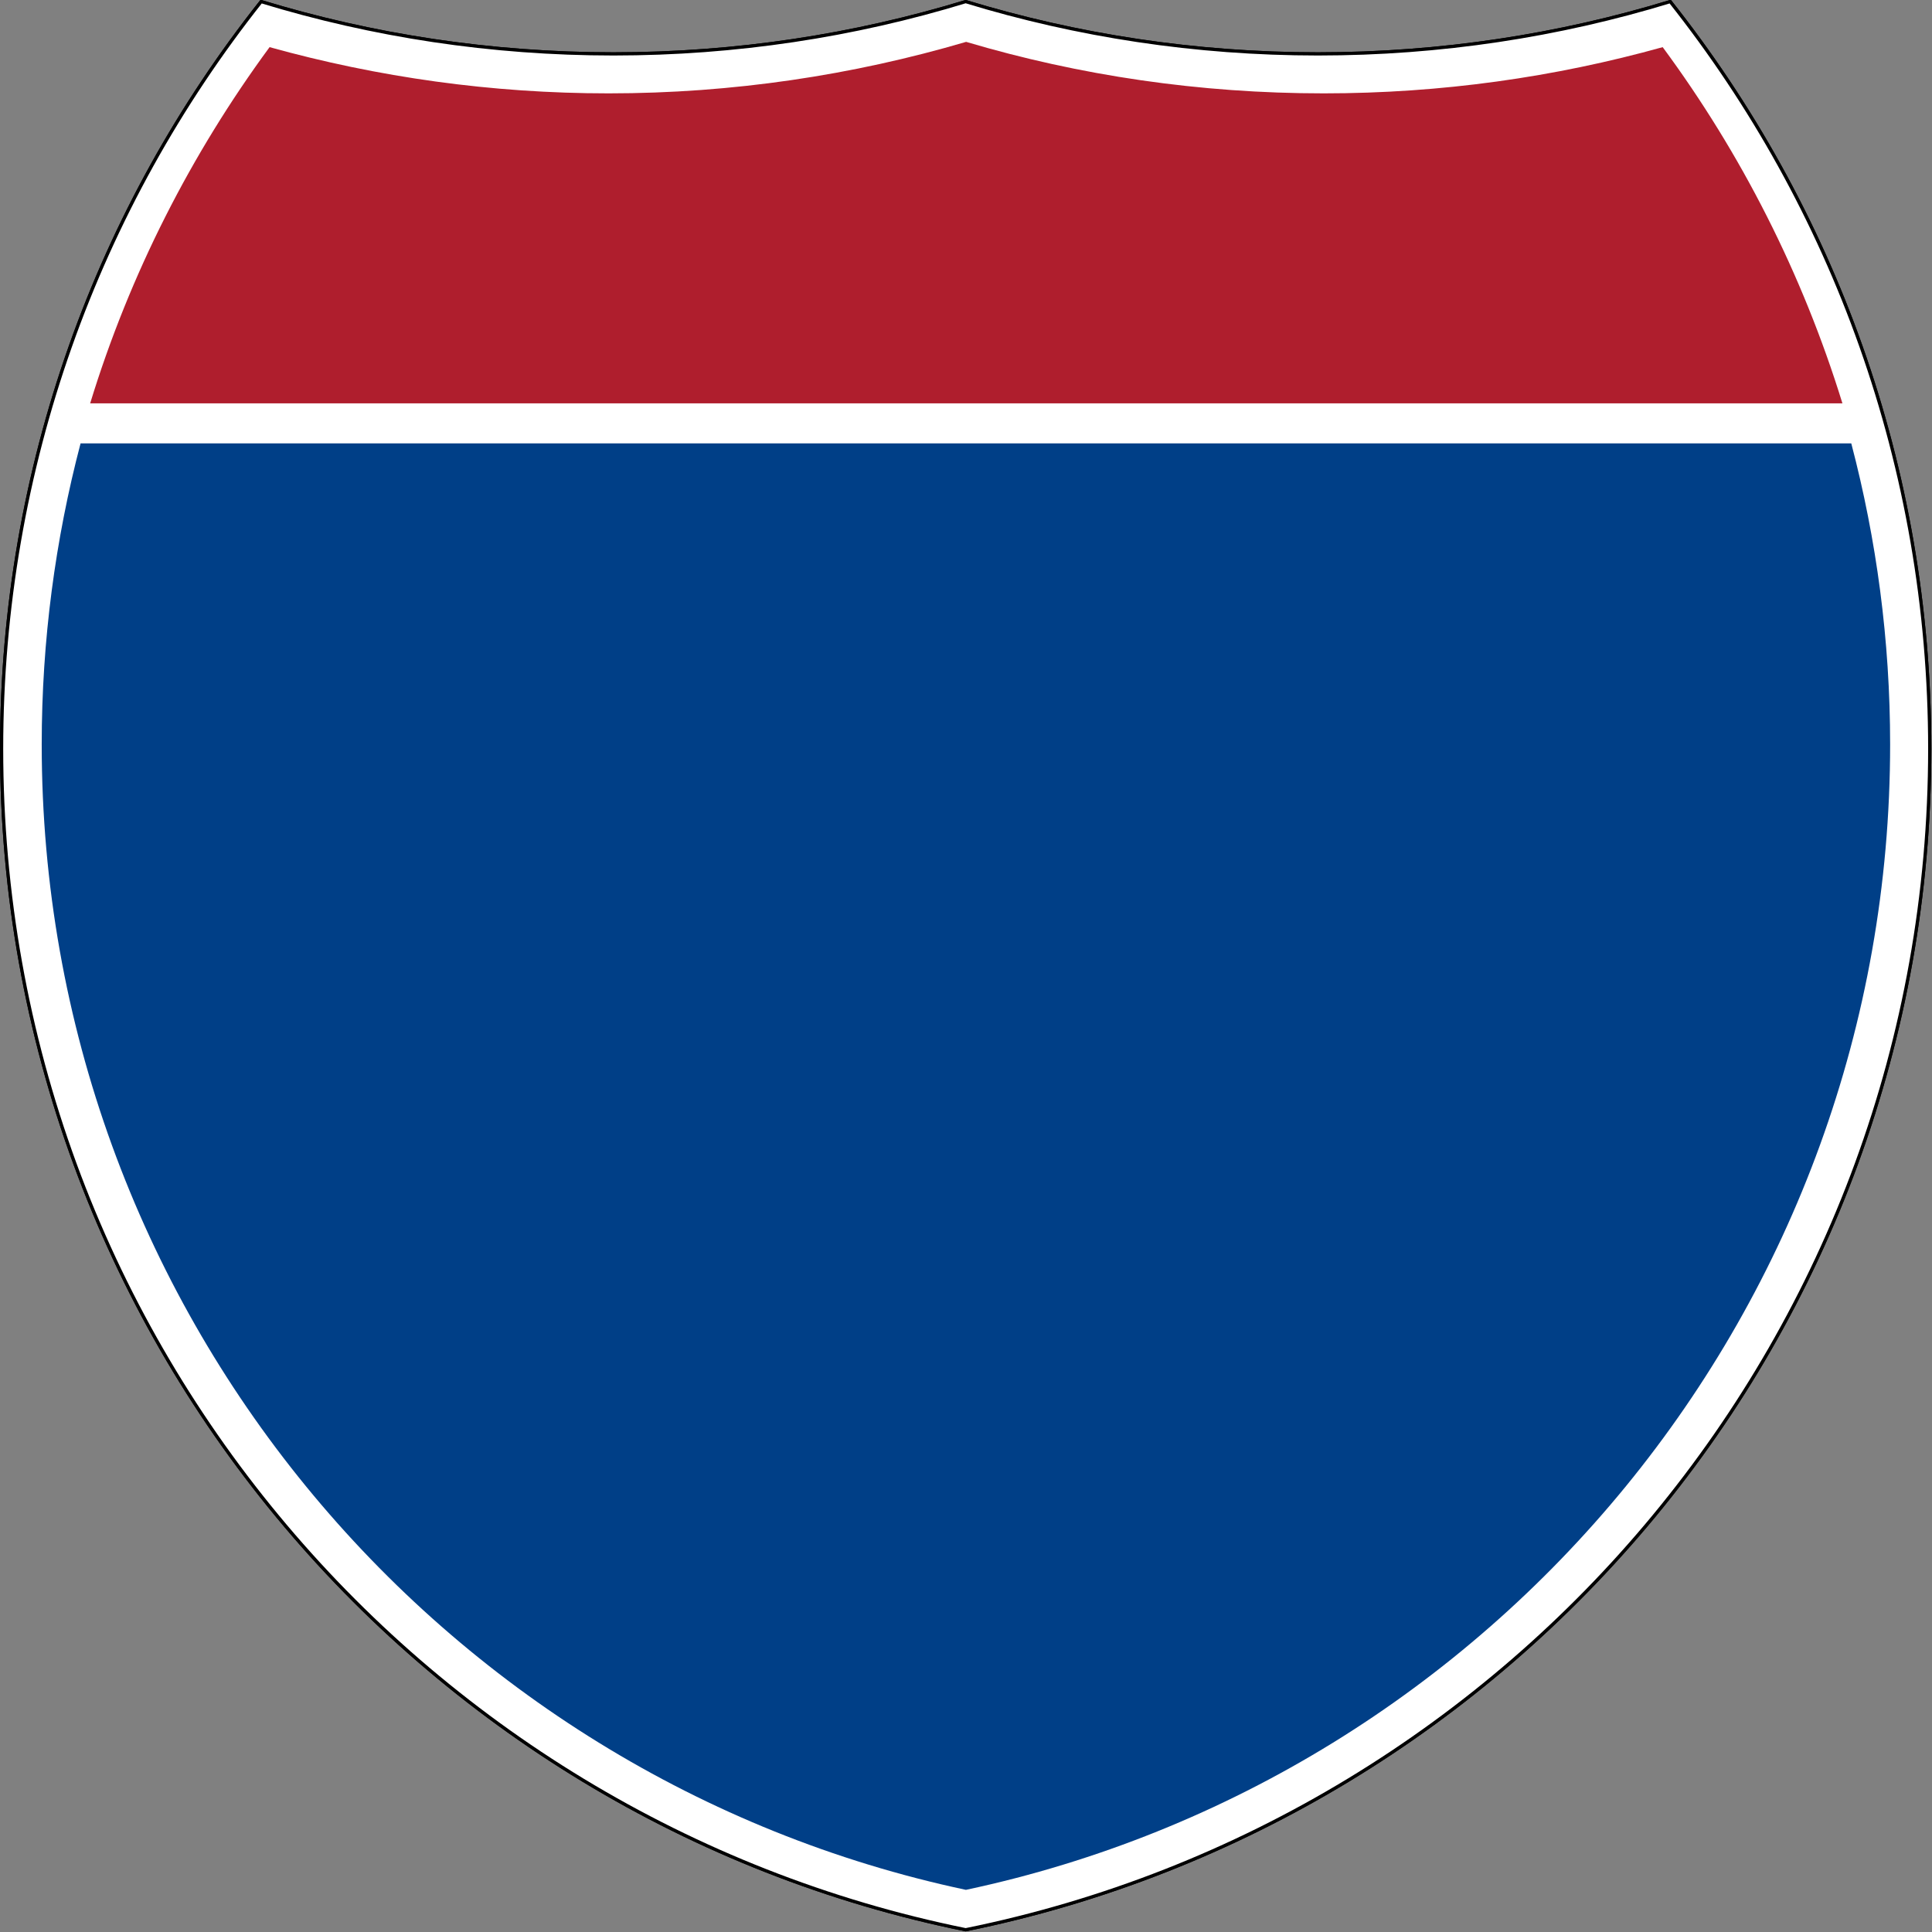 <?xml version="1.0" encoding="utf-8"?>
<!DOCTYPE svg PUBLIC "-//W3C//DTD SVG 1.1//EN" "http://www.w3.org/Graphics/SVG/1.1/DTD/svg11.dtd">
<svg version="1.1" id="Layer_1" xmlns="http://www.w3.org/2000/svg" x="0px" y="0px" width="601px" height="601px" viewBox="0 0 601 601" enable-background="new 0 0 601 601" xml:space="preserve">
<rect x="0" y="0" width="601" height="601" fill="#808080" stroke="none"/>
<g id="g1600" transform="matrix(0.998,0,0,0.998,0.499,0.499)">
  <path id="path1602" fill="#FFFFFF" stroke="#000000" stroke-width="1" d="M80.9,0c34.7,10.6,71.6,16.3,109.8,16.3c38.2,0,75.1-5.7,109.8-16.3c34.7,10.6,71.6,16.3,109.8,16.3S485.4,10.6,520.1,0C570.8,64,601,144.9,601,232.9c0,181.7-129,333.3-300.5,368.1C129,566.2,0,414.6,0,232.9C0,144.9,30.2,64,80.9,0z"/>
  <path id="path1604" fill="#FFFFFF" stroke="#000000" stroke-width="1" stroke-linecap="round" stroke-linejoin="round" d="M80.9,0c34.7,10.6,71.6,16.3,109.8,16.3c38.2,0,75.1-5.7,109.8-16.3c34.7,10.6,71.6,16.3,109.8,16.3S485.4,10.6,520.1,0C570.8,64,601,144.9,601,232.9c0,181.7-129,333.3-300.5,368.1C129,566.2,0,414.6,0,232.9C0,144.9,30.2,64,80.9,0z"/>
</g>
<g id="g1606" transform="matrix(1.007,0,0,1.01,-2.128,-3.669)">
  <path id="path1608" fill="#003F87" d="M15,232.9c0-32,4.2-63.1,12-92.7H574c7.8,29.6,12,60.6,12,92.7c0,173.4-122.4,318.2-285.5,352.8C137.4,551.1,15,406.3,15,232.9z"/>
</g>
<g id="g1610" transform="matrix(1.013,0,0,1.027,-3.764,-3.102)">
  <path id="path1612" fill="#AF1E2D" d="M31.4,125.2C43.6,85.9,62.5,49.5,86.5,17.3c33.2,9.1,68.1,14,104.1,14c38.1,0,75-5.5,109.8-15.6c34.8,10.2,71.7,15.6,109.8,15.6c36.1,0,71-4.9,104.1-14c24.1,32.2,42.9,68.6,55.2,107.9H31.4L31.4,125.2z"/>
</g>
</svg>
